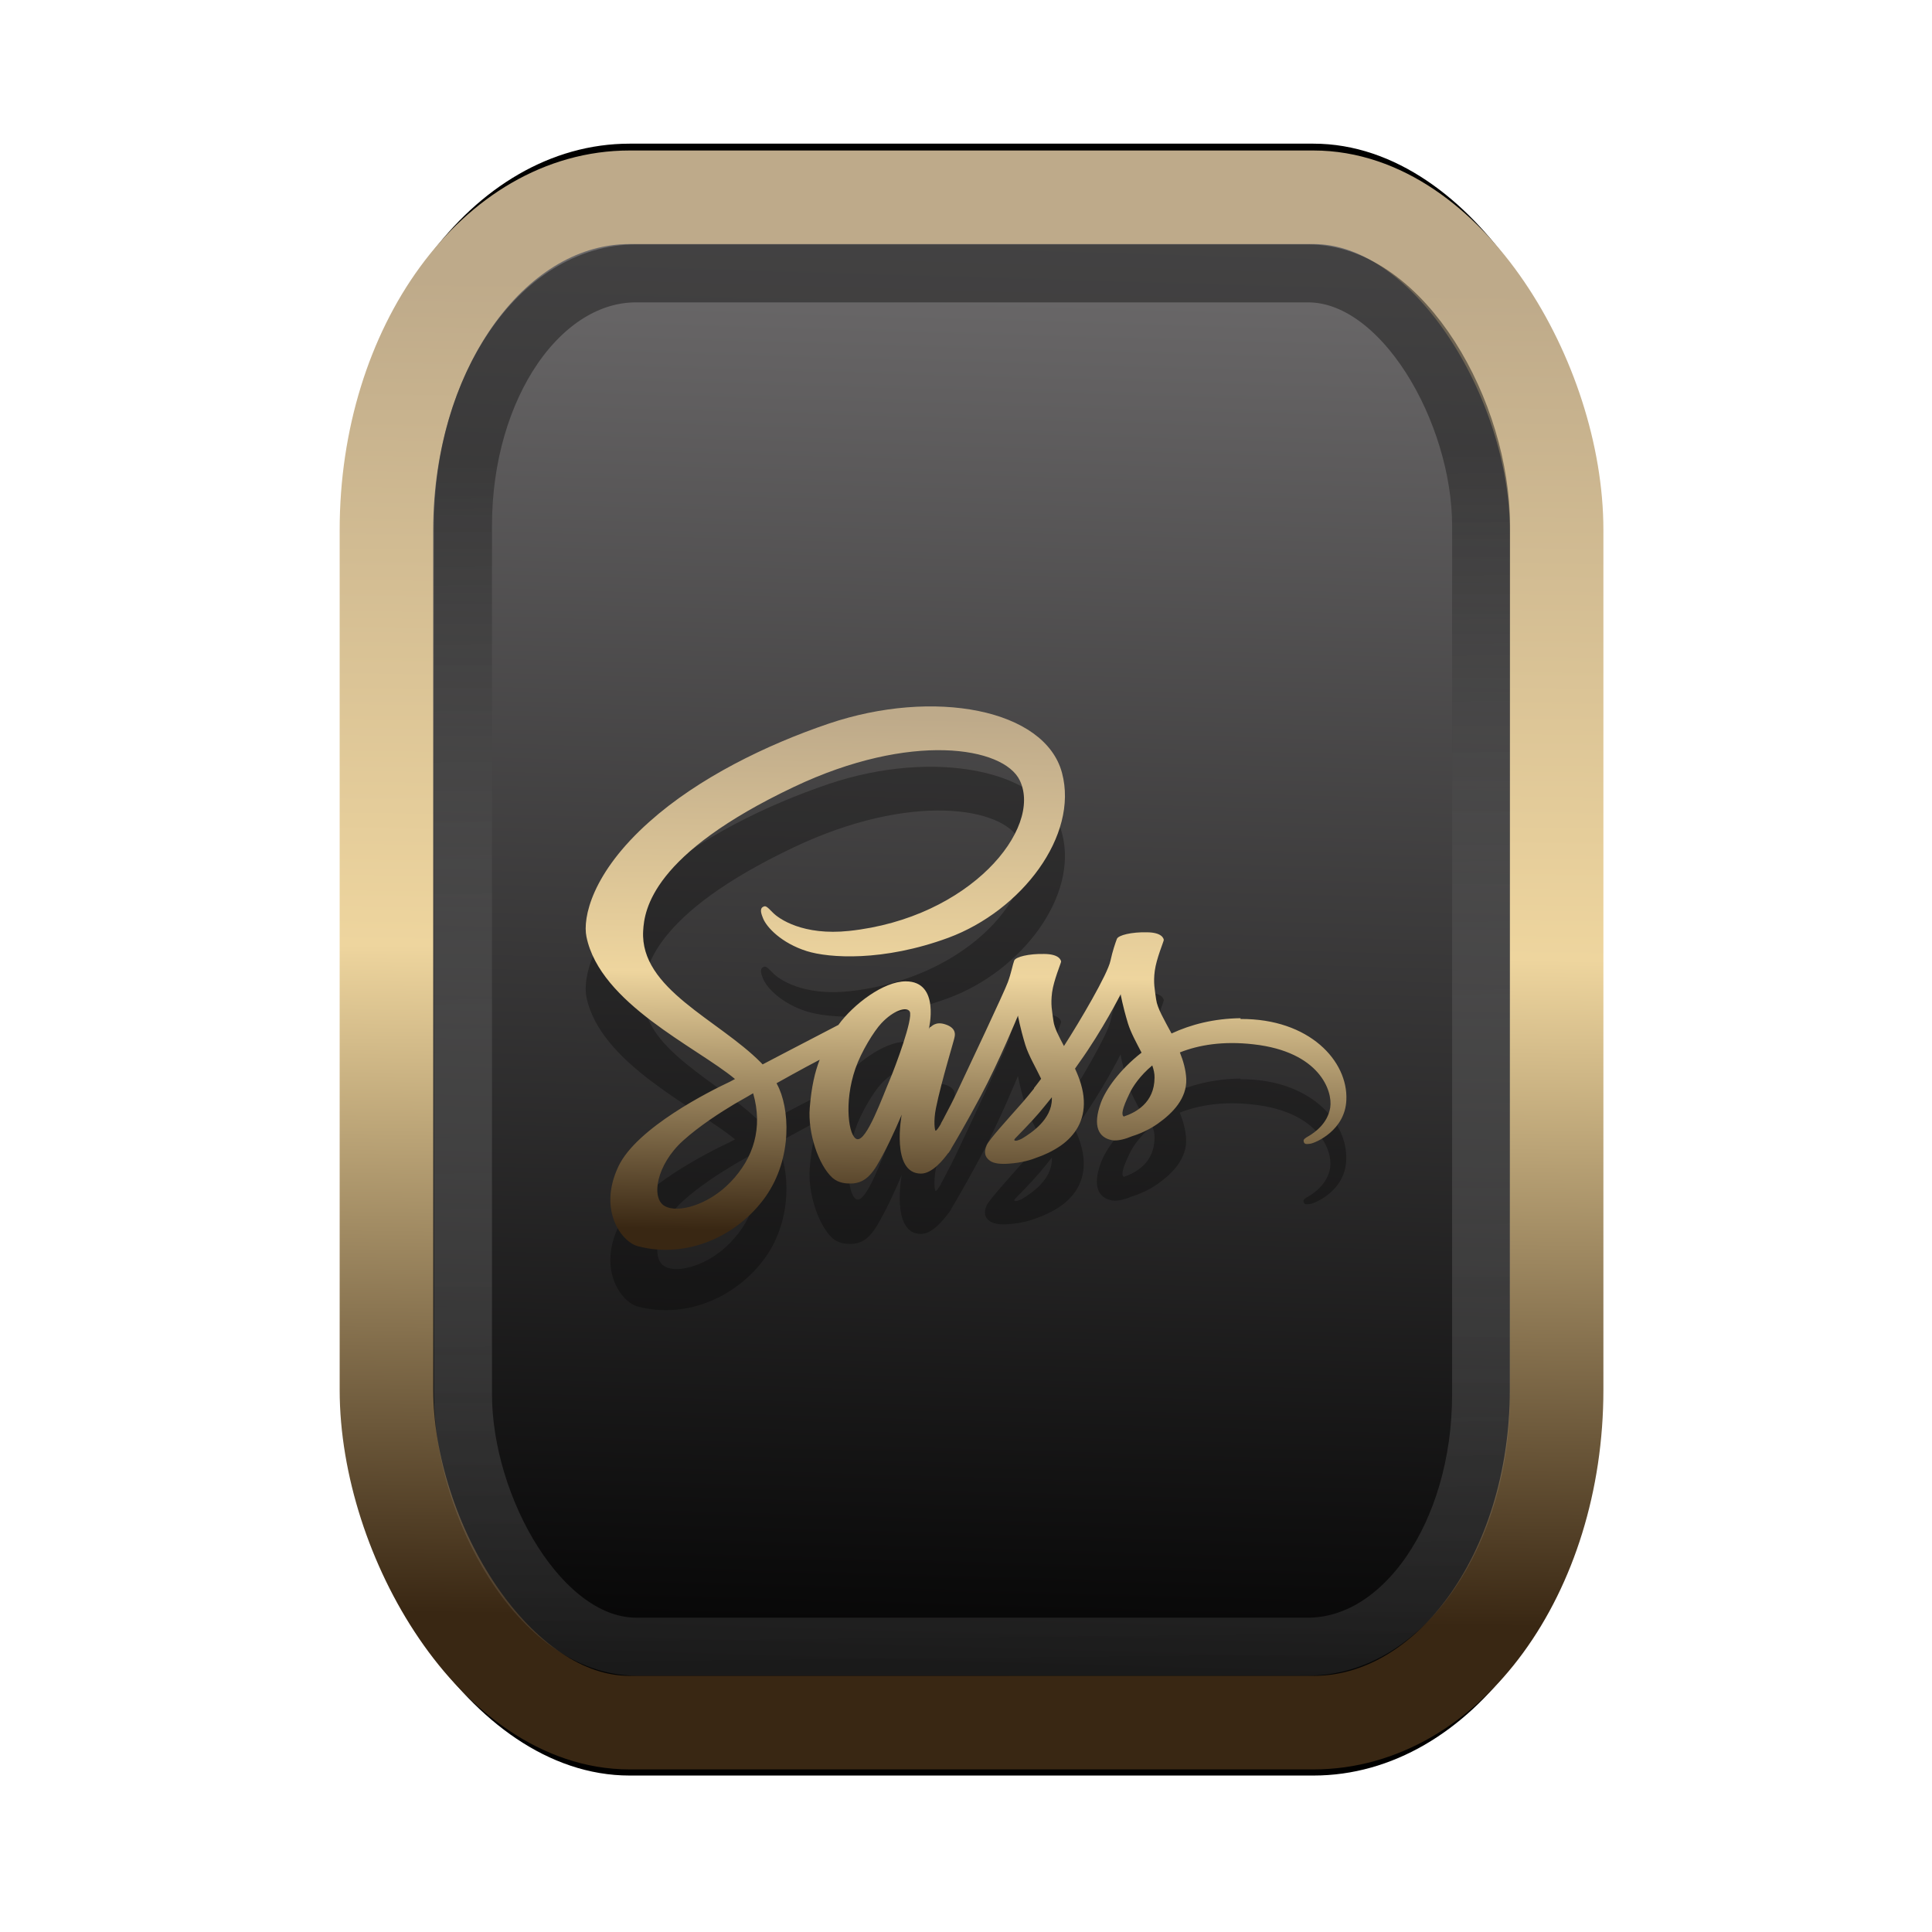 <?xml version="1.0" encoding="UTF-8" standalone="no"?>
<svg
   width="64"
   height="64"
   version="1.1"
   viewBox="0 0 16.933 16.933"
   id="svg7"
   sodipodi:docname="text-x-subviewer.svg"
   inkscape:version="1.3.2 (091e20ef0f, 2023-11-25)"
   xmlns:inkscape="http://www.inkscape.org/namespaces/inkscape"
   xmlns:sodipodi="http://sodipodi.sourceforge.net/DTD/sodipodi-0.dtd"
   xmlns:xlink="http://www.w3.org/1999/xlink"
   xmlns="http://www.w3.org/2000/svg"
   xmlns:svg="http://www.w3.org/2000/svg"
   xmlns:rdf="http://www.w3.org/1999/02/22-rdf-syntax-ns#"
   xmlns:cc="http://creativecommons.org/ns#"
   xmlns:dc="http://purl.org/dc/elements/1.1/">
  <sodipodi:namedview
     id="namedview7"
     pagecolor="#9c4444"
     bordercolor="#000000"
     borderopacity="0.25"
     inkscape:showpageshadow="2"
     inkscape:pageopacity="0.0"
     inkscape:pagecheckerboard="0"
     inkscape:deskcolor="#d1d1d1"
     inkscape:zoom="6.15625"
     inkscape:cx="33.218274"
     inkscape:cy="36.71066"
     inkscape:window-width="1463"
     inkscape:window-height="664"
     inkscape:window-x="167"
     inkscape:window-y="273"
     inkscape:window-maximized="0"
     inkscape:current-layer="svg7"
     showgrid="false" />
  <defs
     id="defs2">
    <linearGradient
       id="linearGradient5"
       inkscape:collect="always">
      <stop
         style="stop-color:#392713;stop-opacity:1;"
         offset="0"
         id="stop2" />
      <stop
         style="stop-color:#eed59e;stop-opacity:1;"
         offset="0.5"
         id="stop3" />
      <stop
         style="stop-color:#beaa8a;stop-opacity:1;"
         offset="1"
         id="stop4" />
    </linearGradient>
    <linearGradient
       id="linearGradient8"
       inkscape:collect="always">
      <stop
         style="stop-color:#1a1a1a;stop-opacity:1;"
         offset="0"
         id="stop8" />
      <stop
         style="stop-color:#ffffff;stop-opacity:0;"
         offset="1"
         id="stop9" />
    </linearGradient>
    <linearGradient
       inkscape:collect="always"
       xlink:href="#linearGradient5"
       id="linearGradient41"
       x1="13.676"
       y1="16.11"
       x2="13.729"
       y2="10.549"
       gradientUnits="userSpaceOnUse"
       gradientTransform="matrix(1.606,0,0,2.108,-12.925,-19.743)" />
    <linearGradient
       inkscape:collect="always"
       xlink:href="#linearGradient42"
       id="linearGradient4"
       x1="11.886"
       y1="16.508"
       x2="12.027"
       y2="10.245"
       gradientUnits="userSpaceOnUse"
       gradientTransform="matrix(1.606,0,0,2.108,-12.925,-19.743)" />
    <linearGradient
       id="linearGradient42"
       inkscape:collect="always">
      <stop
         style="stop-color:#010101;stop-opacity:1;"
         offset="0"
         id="stop42" />
      <stop
         style="stop-color:#6e6c6d;stop-opacity:1;"
         offset="1"
         id="stop43" />
    </linearGradient>
    <linearGradient
       inkscape:collect="always"
       xlink:href="#linearGradient8"
       id="linearGradient9"
       x1="9.34"
       y1="4.169"
       x2="9.428"
       y2="16.469"
       gradientUnits="userSpaceOnUse"
       gradientTransform="matrix(0.81,0,0,1.098,1.566,-0.594)" />
    <filter
       style="color-interpolation-filters:sRGB;"
       inkscape:label="Blur"
       id="filter2"
       x="-0.145"
       y="-0.146"
       width="1.29"
       height="1.292">
      <feGaussianBlur
         stdDeviation="0.6 0.6"
         result="blur"
         id="feGaussianBlur2" />
    </filter>
    <linearGradient
       inkscape:collect="always"
       xlink:href="#linearGradient5"
       id="linearGradient10"
       x1="8.592"
       y1="10.814"
       x2="8.665"
       y2="6.302"
       gradientUnits="userSpaceOnUse" />
  </defs>
  <rect
     style="fill:#000000;fill-opacity:0.996;stroke:#000000;stroke-width:0.912;stroke-dasharray:none;stroke-opacity:1;filter:url(#filter2)"
     id="rect1-2-3"
     width="13.065"
     height="12.974"
     x="1.982"
     y="1.927"
     rx="2.715"
     ry="2.831"
     transform="matrix(0.785,0,0,1.03,1.831,-0.256)" />
  <rect
     style="fill:url(#linearGradient4);fill-opacity:0.996;stroke:url(#linearGradient41);stroke-width:0.82;stroke-dasharray:none;stroke-opacity:1"
     id="rect1-2"
     width="10.256"
     height="13.369"
     x="3.387"
     y="1.729"
     rx="2.131"
     ry="2.917" />
  <path
     d="m 10.872,9.453 c -0.233,0.003 -0.435,0.055 -0.604,0.134 -0.063,-0.118 -0.125,-0.221 -0.135,-0.298 -0.012,-0.089 -0.026,-0.144 -0.012,-0.251 0.014,-0.107 0.079,-0.258 0.079,-0.271 -0.001,-0.011 -0.014,-0.066 -0.148,-0.067 -0.134,-0.003 -0.25,0.025 -0.263,0.058 -0.013,0.034 -0.039,0.11 -0.056,0.19 C 9.709,9.066 9.465,9.48 9.325,9.697 9.28,9.612 9.241,9.538 9.233,9.478 9.221,9.389 9.207,9.334 9.221,9.228 9.235,9.121 9.3,8.969 9.3,8.957 9.299,8.946 9.286,8.891 9.152,8.89 c -0.134,-0.003 -0.25,0.025 -0.263,0.058 -0.013,0.033 -0.027,0.113 -0.056,0.19 -0.027,0.077 -0.353,0.767 -0.438,0.947 -0.043,0.092 -0.081,0.165 -0.108,0.215 -0.027,0.05 -0.001,0.004 -0.004,0.009 -0.023,0.042 -0.036,0.066 -0.036,0.066 v 0.003 c -0.018,0.031 -0.038,0.061 -0.047,0.061 -0.007,0 -0.02,-0.083 0.003,-0.197 0.048,-0.239 0.165,-0.613 0.164,-0.627 0,-0.006 0.022,-0.072 -0.076,-0.106 -0.095,-0.034 -0.129,0.022 -0.137,0.022 -0.008,0 -0.014,0.02 -0.014,0.02 0,0 0.105,-0.421 -0.202,-0.421 -0.193,0 -0.458,0.2 -0.59,0.382 -0.083,0.043 -0.26,0.135 -0.448,0.233 -0.072,0.037 -0.146,0.077 -0.216,0.113 L 6.67,9.843 C 6.297,9.465 5.608,9.197 5.637,8.688 5.647,8.503 5.715,8.015 6.96,7.425 7.98,6.941 8.796,7.073 8.938,7.369 9.14,7.791 8.502,8.575 7.442,8.688 7.038,8.731 6.826,8.583 6.773,8.527 c -0.056,-0.058 -0.064,-0.061 -0.085,-0.05 -0.034,0.017 -0.013,0.069 0,0.101 0.031,0.078 0.161,0.217 0.383,0.287 C 7.265,8.925 7.739,8.959 8.312,8.748 8.954,8.511 9.455,7.853 9.308,7.303 9.159,6.743 8.184,6.56 7.264,6.871 6.715,7.057 6.121,7.348 5.694,7.729 5.186,8.18 5.106,8.575 5.14,8.739 c 0.119,0.585 0.964,0.966 1.302,1.247 -0.017,0.009 -0.033,0.017 -0.047,0.025 -0.169,0.079 -0.814,0.401 -0.975,0.741 -0.182,0.385 0.029,0.661 0.169,0.699 0.435,0.115 0.88,-0.092 1.121,-0.433 0.24,-0.341 0.211,-0.784 0.1,-0.987 l -0.004,-0.008 0.133,-0.074 c 0.086,-0.048 0.171,-0.093 0.245,-0.132 -0.042,0.108 -0.072,0.236 -0.087,0.422 -0.018,0.218 0.076,0.501 0.199,0.613 0.055,0.048 0.12,0.05 0.16,0.05 0.143,0 0.208,-0.113 0.28,-0.248 0.089,-0.165 0.167,-0.356 0.167,-0.356 0,0 -0.098,0.517 0.169,0.517 0.098,0 0.195,-0.12 0.24,-0.182 v 0.003 c 0,0 0.003,-0.004 0.008,-0.012 0.01,-0.015 0.016,-0.024 0.016,-0.024 v -0.003 c 0.039,-0.065 0.126,-0.212 0.257,-0.457 0.168,-0.315 0.329,-0.71 0.329,-0.71 0,0 0.016,0.097 0.064,0.256 0.029,0.094 0.091,0.197 0.139,0.298 -0.039,0.052 -0.063,0.082 -0.063,0.082 l 0.001,0.003 c -0.031,0.04 -0.066,0.082 -0.103,0.124 -0.133,0.151 -0.292,0.324 -0.313,0.374 -0.025,0.058 -0.02,0.102 0.029,0.137 0.035,0.025 0.098,0.03 0.164,0.025 0.12,-0.008 0.203,-0.036 0.245,-0.053 0.065,-0.022 0.139,-0.056 0.211,-0.105 0.13,-0.092 0.21,-0.222 0.202,-0.396 -0.004,-0.096 -0.036,-0.19 -0.077,-0.279 0.012,-0.016 0.023,-0.032 0.035,-0.05 C 9.663,9.557 9.821,9.242 9.821,9.242 c 0,0 0.016,0.097 0.064,0.256 0.025,0.081 0.074,0.169 0.119,0.256 -0.193,0.15 -0.314,0.324 -0.356,0.438 -0.077,0.211 -0.017,0.307 0.096,0.329 0.051,0.01 0.124,-0.012 0.178,-0.035 0.068,-0.021 0.15,-0.057 0.225,-0.11 0.13,-0.092 0.255,-0.22 0.249,-0.392 -0.004,-0.079 -0.026,-0.158 -0.056,-0.232 0.164,-0.065 0.376,-0.102 0.646,-0.071 0.58,0.065 0.694,0.41 0.672,0.553 -0.022,0.144 -0.143,0.223 -0.184,0.248 -0.04,0.023 -0.053,0.032 -0.049,0.05 0.005,0.026 0.023,0.025 0.059,0.02 0.048,-0.008 0.305,-0.118 0.315,-0.383 0.016,-0.341 -0.324,-0.714 -0.927,-0.71 z M 6.403,10.889 c -0.191,0.2 -0.461,0.276 -0.576,0.211 -0.124,-0.068 -0.076,-0.362 0.16,-0.575 0.143,-0.129 0.329,-0.248 0.452,-0.321 0.027,-0.016 0.069,-0.04 0.119,-0.068 0.008,-0.005 0.013,-0.008 0.013,-0.008 0.009,-0.005 0.02,-0.011 0.03,-0.017 0.087,0.303 0.004,0.568 -0.198,0.778 z M 7.803,9.982 C 7.736,10.137 7.596,10.536 7.511,10.513 7.438,10.495 7.394,10.193 7.497,9.895 7.549,9.745 7.66,9.566 7.725,9.497 7.83,9.385 7.945,9.348 7.973,9.394 8.007,9.453 7.844,9.885 7.803,9.982 Z M 8.958,10.508 c -0.029,0.014 -0.055,0.024 -0.066,0.016 -0.009,-0.005 0.012,-0.024 0.012,-0.024 0,0 0.145,-0.148 0.202,-0.216 0.033,-0.04 0.072,-0.086 0.113,-0.138 v 0.015 c 0,0.179 -0.18,0.298 -0.26,0.346 z m 0.891,-0.194 c -0.021,-0.015 -0.018,-0.061 0.052,-0.205 0.027,-0.057 0.09,-0.153 0.198,-0.243 0.013,0.037 0.021,0.073 0.02,0.107 C 10.117,10.197 9.95,10.28 9.849,10.315 Z"
     id="path4-3-2"
     style="fill:#000000;stroke-width:0.238;opacity:0.3"
     inkscape:connector-curvature="0" />
  <path
     d="m 10.872,8.924 c -0.233,0.003 -0.435,0.055 -0.604,0.134 -0.063,-0.118 -0.125,-0.221 -0.135,-0.298 -0.012,-0.089 -0.026,-0.144 -0.012,-0.251 0.014,-0.107 0.079,-0.258 0.079,-0.271 -0.001,-0.011 -0.014,-0.066 -0.148,-0.067 -0.134,-0.003 -0.25,0.025 -0.263,0.058 -0.013,0.034 -0.039,0.11 -0.056,0.19 C 9.709,8.537 9.465,8.95 9.325,9.168 9.28,9.083 9.241,9.009 9.233,8.949 9.221,8.86 9.207,8.805 9.221,8.698 9.235,8.592 9.3,8.44 9.3,8.428 9.299,8.417 9.286,8.362 9.152,8.361 c -0.134,-0.003 -0.25,0.025 -0.263,0.058 -0.013,0.033 -0.027,0.113 -0.056,0.19 -0.027,0.077 -0.353,0.767 -0.438,0.947 -0.043,0.092 -0.081,0.165 -0.108,0.215 -0.027,0.05 -0.001,0.004 -0.004,0.009 -0.023,0.042 -0.036,0.066 -0.036,0.066 v 0.003 c -0.018,0.031 -0.038,0.061 -0.047,0.061 -0.007,0 -0.02,-0.083 0.003,-0.197 0.048,-0.239 0.165,-0.613 0.164,-0.627 0,-0.006 0.022,-0.072 -0.076,-0.106 -0.095,-0.034 -0.129,0.022 -0.137,0.022 -0.008,0 -0.014,0.02 -0.014,0.02 0,0 0.105,-0.421 -0.202,-0.421 -0.193,0 -0.458,0.2 -0.59,0.382 -0.083,0.043 -0.26,0.135 -0.448,0.233 -0.072,0.037 -0.146,0.077 -0.216,0.113 l -0.014,-0.015 C 6.297,8.936 5.608,8.668 5.637,8.159 5.647,7.974 5.715,7.486 6.96,6.896 7.98,6.412 8.796,6.544 8.938,6.84 9.14,7.262 8.502,8.046 7.442,8.159 7.038,8.202 6.826,8.053 6.773,7.998 c -0.056,-0.058 -0.064,-0.061 -0.085,-0.05 -0.034,0.017 -0.013,0.069 0,0.101 0.031,0.078 0.161,0.217 0.383,0.287 0.194,0.061 0.668,0.094 1.241,-0.117 C 8.954,7.981 9.455,7.324 9.308,6.774 9.159,6.214 8.184,6.031 7.264,6.342 6.715,6.528 6.121,6.819 5.694,7.2 5.186,7.651 5.106,8.046 5.14,8.21 c 0.119,0.585 0.964,0.966 1.302,1.247 -0.017,0.009 -0.033,0.017 -0.047,0.025 -0.169,0.079 -0.814,0.401 -0.975,0.741 -0.182,0.385 0.029,0.661 0.169,0.699 C 6.024,11.037 6.469,10.83 6.71,10.488 6.95,10.147 6.921,9.704 6.81,9.502 l -0.004,-0.008 0.133,-0.074 c 0.086,-0.048 0.171,-0.093 0.245,-0.132 -0.042,0.108 -0.072,0.236 -0.087,0.422 -0.018,0.218 0.076,0.501 0.199,0.613 0.055,0.048 0.12,0.05 0.16,0.05 0.143,0 0.208,-0.113 0.28,-0.248 0.089,-0.165 0.167,-0.356 0.167,-0.356 0,0 -0.098,0.517 0.169,0.517 0.098,0 0.195,-0.12 0.24,-0.182 v 0.003 c 0,0 0.003,-0.004 0.008,-0.012 0.01,-0.015 0.016,-0.024 0.016,-0.024 v -0.003 c 0.039,-0.065 0.126,-0.212 0.257,-0.457 0.168,-0.315 0.329,-0.71 0.329,-0.71 0,0 0.016,0.097 0.064,0.256 0.029,0.094 0.091,0.197 0.139,0.298 -0.039,0.052 -0.063,0.082 -0.063,0.082 l 0.001,0.003 C 9.032,9.579 8.997,9.621 8.961,9.663 8.828,9.814 8.669,9.987 8.648,10.037 c -0.025,0.058 -0.02,0.102 0.029,0.137 0.035,0.025 0.098,0.03 0.164,0.025 0.12,-0.008 0.203,-0.036 0.245,-0.053 0.065,-0.022 0.139,-0.056 0.211,-0.105 0.13,-0.092 0.21,-0.222 0.202,-0.396 -0.004,-0.096 -0.036,-0.19 -0.077,-0.279 0.012,-0.016 0.023,-0.032 0.035,-0.05 0.206,-0.287 0.365,-0.602 0.365,-0.602 0,0 0.016,0.097 0.064,0.256 0.025,0.081 0.074,0.169 0.119,0.256 -0.193,0.15 -0.314,0.324 -0.356,0.438 -0.077,0.211 -0.017,0.307 0.096,0.329 0.051,0.01 0.124,-0.012 0.178,-0.035 0.068,-0.021 0.15,-0.057 0.225,-0.11 0.13,-0.092 0.255,-0.22 0.249,-0.392 -0.004,-0.079 -0.026,-0.158 -0.056,-0.232 0.164,-0.065 0.376,-0.102 0.646,-0.071 0.58,0.065 0.694,0.41 0.672,0.553 -0.022,0.144 -0.143,0.223 -0.184,0.248 -0.04,0.023 -0.053,0.032 -0.049,0.05 0.005,0.026 0.023,0.025 0.059,0.02 0.048,-0.008 0.305,-0.118 0.315,-0.383 0.016,-0.341 -0.324,-0.714 -0.927,-0.71 z M 6.403,10.36 C 6.211,10.56 5.942,10.636 5.827,10.571 5.703,10.503 5.752,10.209 5.987,9.997 6.131,9.867 6.317,9.748 6.439,9.675 c 0.027,-0.016 0.069,-0.04 0.119,-0.068 0.008,-0.005 0.013,-0.008 0.013,-0.008 0.009,-0.005 0.02,-0.011 0.03,-0.017 0.087,0.303 0.004,0.568 -0.198,0.778 z M 7.803,9.453 C 7.736,9.608 7.596,10.006 7.511,9.984 7.438,9.965 7.394,9.664 7.497,9.366 7.549,9.216 7.66,9.037 7.725,8.968 7.83,8.856 7.945,8.819 7.973,8.865 8.007,8.924 7.844,9.356 7.803,9.453 Z m 1.155,0.526 c -0.029,0.014 -0.055,0.024 -0.066,0.016 -0.009,-0.005 0.012,-0.024 0.012,-0.024 0,0 0.145,-0.148 0.202,-0.216 0.033,-0.04 0.072,-0.086 0.113,-0.138 v 0.015 c 0,0.179 -0.18,0.298 -0.26,0.346 z M 9.849,9.786 c -0.021,-0.015 -0.018,-0.061 0.052,-0.205 0.027,-0.057 0.09,-0.153 0.198,-0.243 0.013,0.037 0.021,0.073 0.02,0.107 -0.001,0.223 -0.168,0.307 -0.27,0.341 z"
     id="path4-3"
     style="fill:url(#linearGradient10);stroke-width:0.238"
     inkscape:connector-curvature="0" />
  <rect
     style="opacity:0.5;fill:none;fill-opacity:0.996;stroke:url(#linearGradient9);stroke-width:0.508;stroke-dasharray:none;stroke-opacity:1"
     id="rect1-2-6"
     width="8.923"
     height="12.036"
     x="4.058"
     y="2.396"
     rx="1.518"
     ry="2.211" />
</svg>

